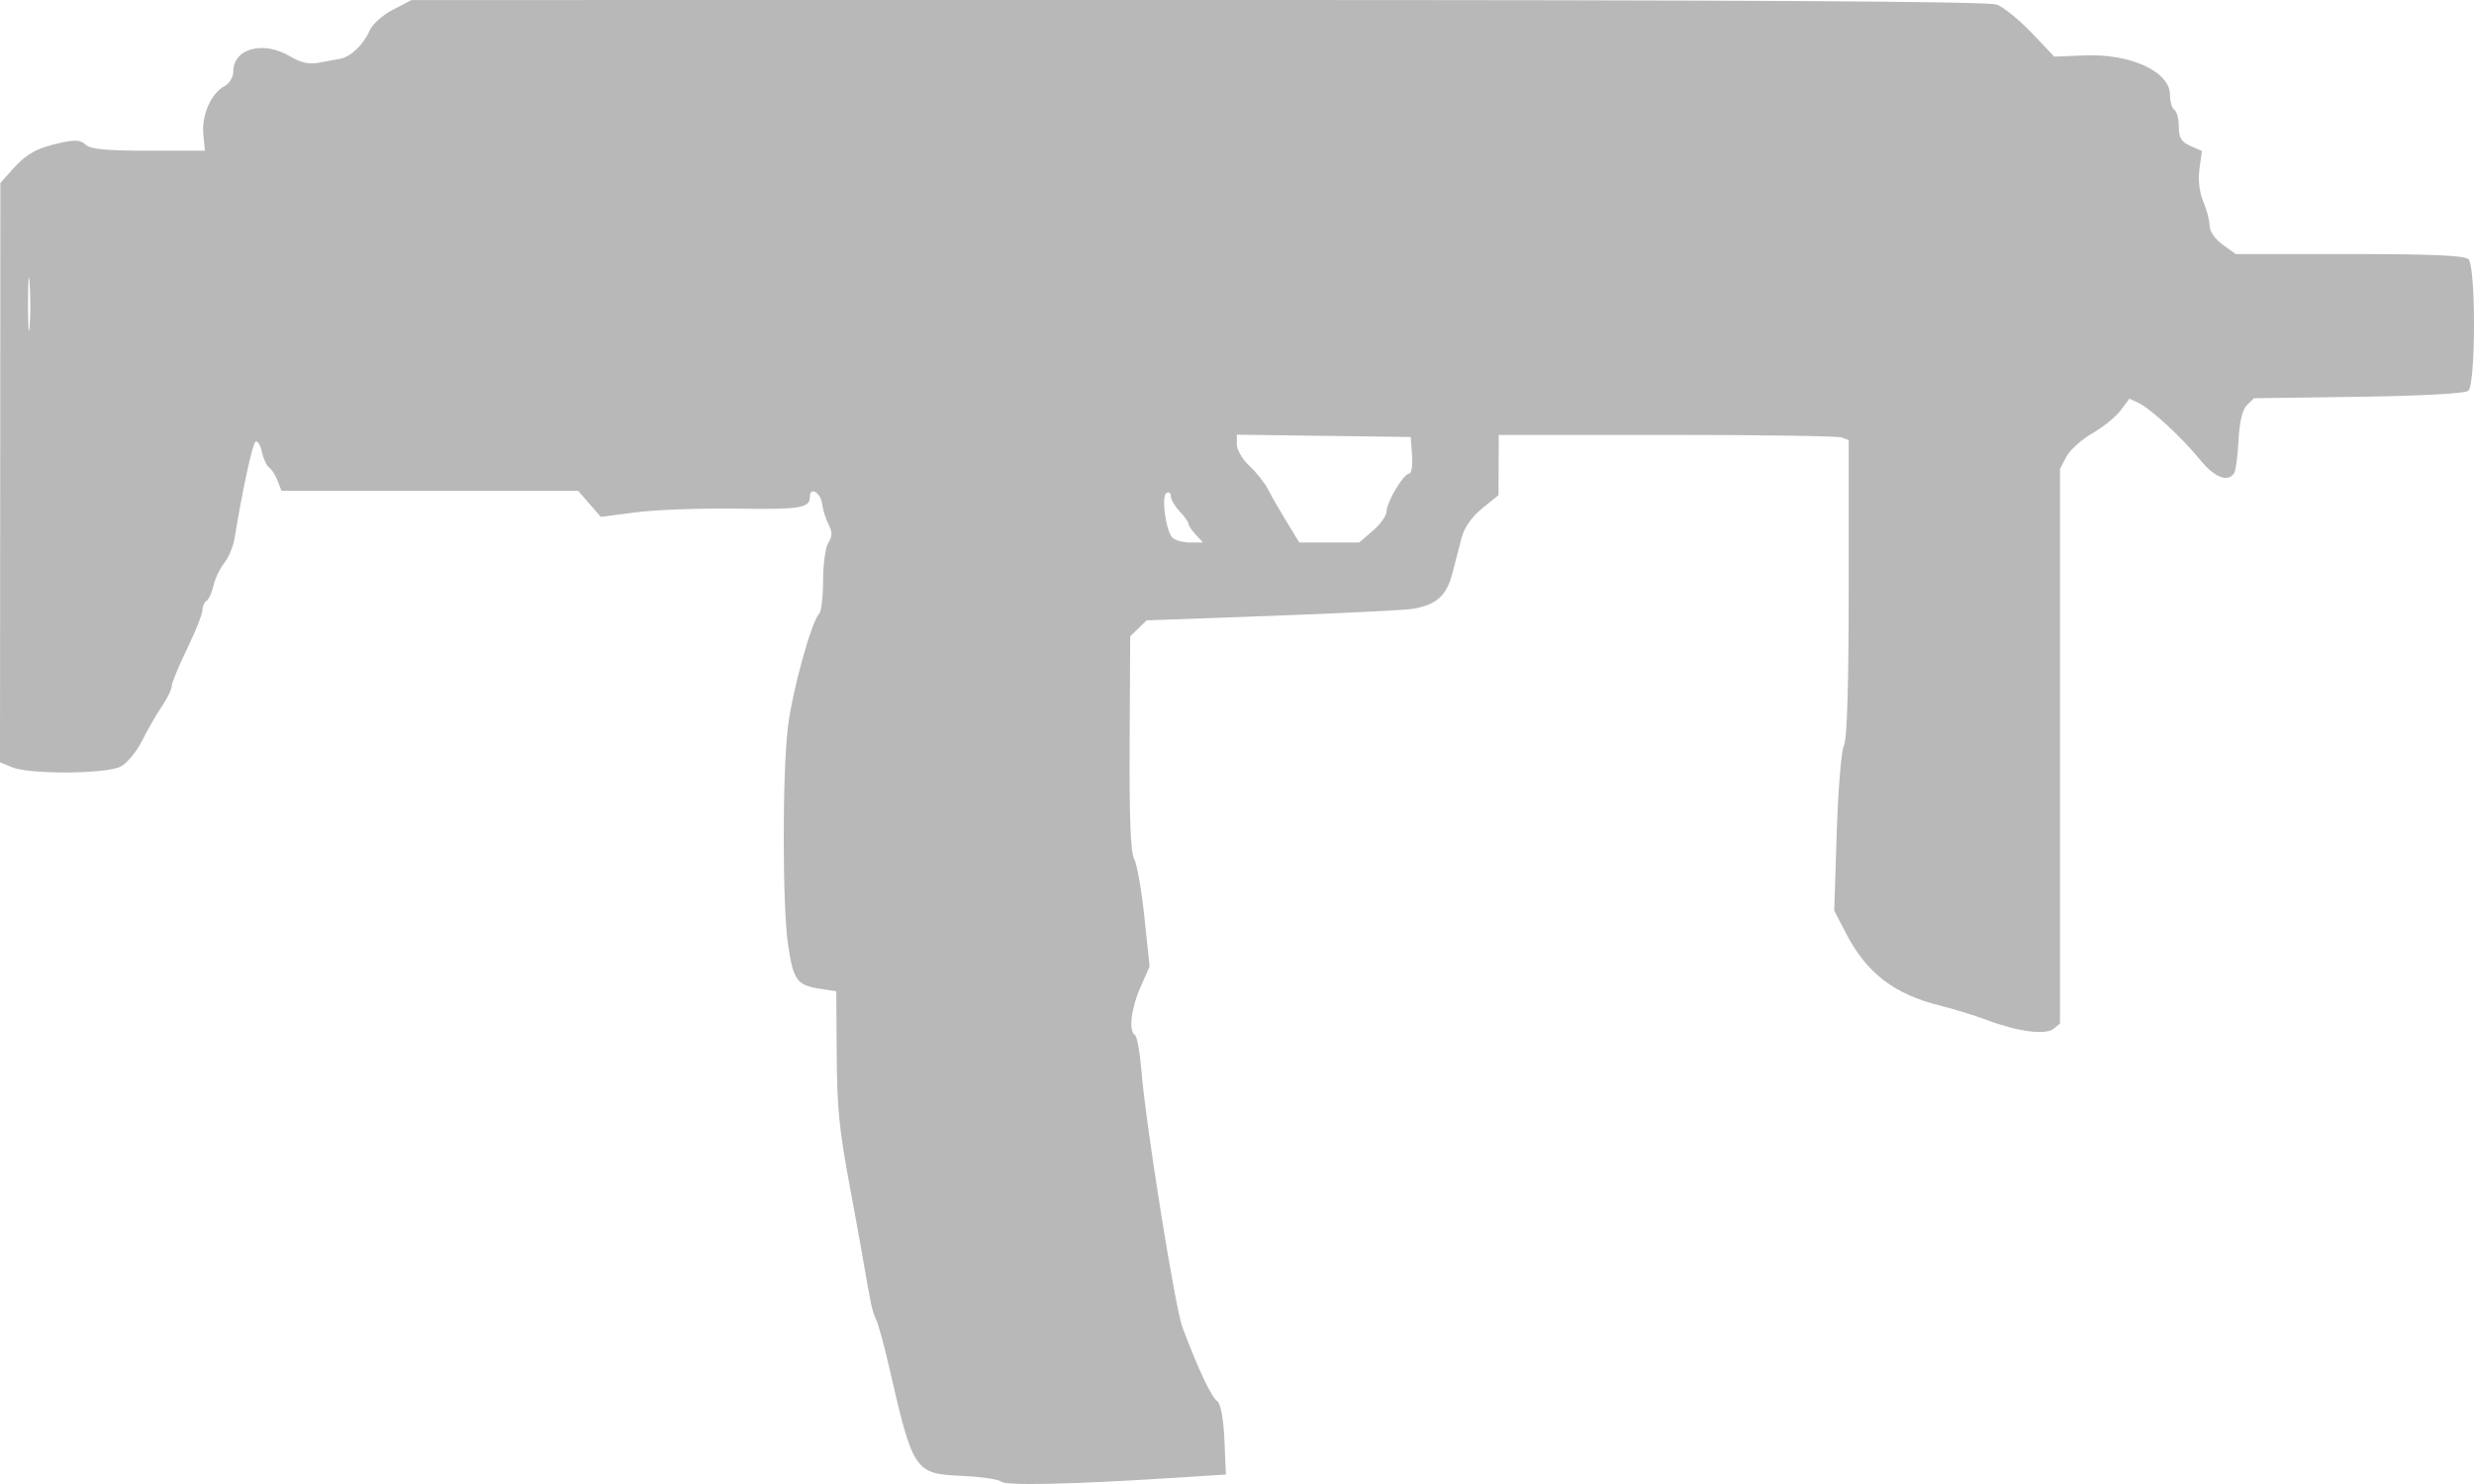 <svg width="60" height="36" viewBox="0 0 60 36" fill="none" xmlns="http://www.w3.org/2000/svg">
<path d="M24.285 35.944C24.226 35.888 23.806 35.826 23.352 35.804C22.17 35.75 22.149 35.718 21.55 33.107C21.438 32.619 21.302 32.125 21.248 32.011C21.149 31.799 21.13 31.71 20.921 30.496C20.856 30.123 20.728 29.418 20.637 28.93C20.346 27.381 20.3 26.927 20.291 25.471L20.282 24.048L19.869 23.983C19.326 23.898 19.239 23.776 19.112 22.916C18.975 21.989 18.972 18.801 19.107 17.653C19.208 16.789 19.676 15.086 19.866 14.888C19.919 14.834 19.962 14.469 19.962 14.078C19.962 13.686 20.02 13.275 20.09 13.165C20.188 13.011 20.189 12.907 20.095 12.723C20.026 12.59 19.957 12.367 19.94 12.228C19.905 11.951 19.642 11.792 19.642 12.049C19.642 12.327 19.422 12.362 17.833 12.339C16.978 12.327 15.895 12.367 15.425 12.428L14.571 12.539L14.296 12.223L14.022 11.907H10.424H6.827L6.729 11.656C6.675 11.518 6.584 11.376 6.526 11.341C6.469 11.306 6.389 11.133 6.349 10.955C6.309 10.778 6.238 10.673 6.191 10.722C6.116 10.799 5.869 11.944 5.689 13.056C5.656 13.257 5.543 13.529 5.437 13.661C5.332 13.793 5.214 14.039 5.176 14.208C5.139 14.377 5.063 14.542 5.009 14.575C4.955 14.607 4.91 14.71 4.91 14.802C4.91 14.894 4.742 15.316 4.537 15.74C4.331 16.163 4.163 16.572 4.163 16.648C4.163 16.724 4.055 16.945 3.923 17.14C3.791 17.335 3.576 17.709 3.445 17.971C3.314 18.234 3.08 18.515 2.926 18.596C2.578 18.778 0.721 18.79 0.294 18.613L0 18.491L0.005 11.465L0.009 4.44L0.298 4.115C0.643 3.728 0.89 3.592 1.484 3.461C1.826 3.386 1.962 3.398 2.078 3.51C2.19 3.62 2.565 3.656 3.598 3.656H4.97L4.931 3.252C4.886 2.793 5.123 2.258 5.446 2.089C5.564 2.027 5.658 1.871 5.658 1.737C5.658 1.173 6.385 0.979 7.037 1.368C7.296 1.523 7.498 1.567 7.731 1.522C7.912 1.487 8.142 1.444 8.243 1.428C8.498 1.386 8.819 1.082 8.96 0.749C9.027 0.591 9.276 0.366 9.53 0.235L9.981 0.001L29.053 1.48945e-05C42.369 -0.001 48.215 0.033 48.425 0.111C48.591 0.172 48.972 0.482 49.274 0.798L49.821 1.374L50.561 1.344C51.678 1.3 52.627 1.739 52.627 2.3C52.627 2.465 52.675 2.629 52.734 2.664C52.793 2.7 52.841 2.883 52.841 3.071C52.841 3.34 52.901 3.441 53.121 3.539L53.402 3.664L53.342 4.098C53.305 4.366 53.341 4.67 53.435 4.891C53.519 5.087 53.588 5.351 53.588 5.477C53.588 5.609 53.721 5.802 53.904 5.934L54.22 6.163H56.978C58.981 6.163 59.772 6.197 59.865 6.288C60.048 6.467 60.044 9.334 59.86 9.482C59.779 9.547 58.718 9.604 57.195 9.626L54.663 9.661L54.493 9.827C54.382 9.937 54.312 10.228 54.29 10.677C54.271 11.053 54.223 11.413 54.183 11.477C54.034 11.712 53.704 11.582 53.357 11.154C52.923 10.618 52.152 9.906 51.858 9.771L51.642 9.671L51.431 9.955C51.315 10.111 51.007 10.361 50.746 10.51C50.485 10.66 50.201 10.915 50.115 11.078L49.959 11.374V18.103V24.831L49.802 24.958C49.609 25.115 48.943 25.028 48.197 24.748C47.904 24.638 47.393 24.48 47.062 24.398C45.932 24.116 45.271 23.608 44.766 22.634L44.484 22.089L44.545 20.191C44.578 19.146 44.657 18.198 44.72 18.083C44.795 17.945 44.835 16.638 44.835 14.275V10.676L44.666 10.613C44.573 10.578 42.664 10.549 40.423 10.55L36.348 10.55L36.345 11.281L36.342 12.013L35.948 12.331C35.702 12.529 35.515 12.794 35.45 13.035C35.394 13.247 35.291 13.643 35.222 13.913C35.083 14.454 34.833 14.677 34.256 14.77C34.057 14.802 32.525 14.878 30.852 14.939L27.809 15.049L27.61 15.242L27.41 15.436L27.396 18.031C27.387 19.823 27.42 20.692 27.505 20.836C27.573 20.951 27.685 21.586 27.754 22.246L27.88 23.447L27.658 23.951C27.428 24.472 27.367 25.012 27.526 25.108C27.576 25.138 27.646 25.529 27.682 25.976C27.787 27.28 28.5 31.736 28.679 32.206C29.086 33.275 29.368 33.872 29.525 33.995C29.606 34.058 29.673 34.43 29.695 34.935L29.731 35.77L28.503 35.849C26.018 36.008 24.393 36.045 24.287 35.944H24.285ZM28.998 12.969C28.901 12.864 28.822 12.745 28.822 12.704C28.822 12.662 28.726 12.528 28.608 12.405C28.491 12.281 28.395 12.116 28.395 12.037C28.395 11.959 28.347 11.924 28.288 11.959C28.164 12.034 28.264 12.833 28.422 13.029C28.48 13.101 28.673 13.16 28.852 13.16H29.175L28.998 12.969ZM33.294 12.876C33.477 12.719 33.626 12.51 33.626 12.412C33.626 12.184 34.04 11.489 34.176 11.489C34.232 11.489 34.264 11.289 34.245 11.045L34.213 10.601L32.104 10.573L29.996 10.545V10.782C29.996 10.913 30.133 11.146 30.3 11.3C30.467 11.454 30.671 11.713 30.754 11.874C30.837 12.036 31.041 12.391 31.208 12.664L31.511 13.16H32.237H32.963L33.294 12.876ZM0.719 6.871C0.697 6.568 0.68 6.789 0.679 7.364C0.679 7.938 0.697 8.186 0.719 7.916C0.741 7.645 0.741 7.175 0.719 6.871H0.719Z" fill="#B8B8B8"/>
</svg>
